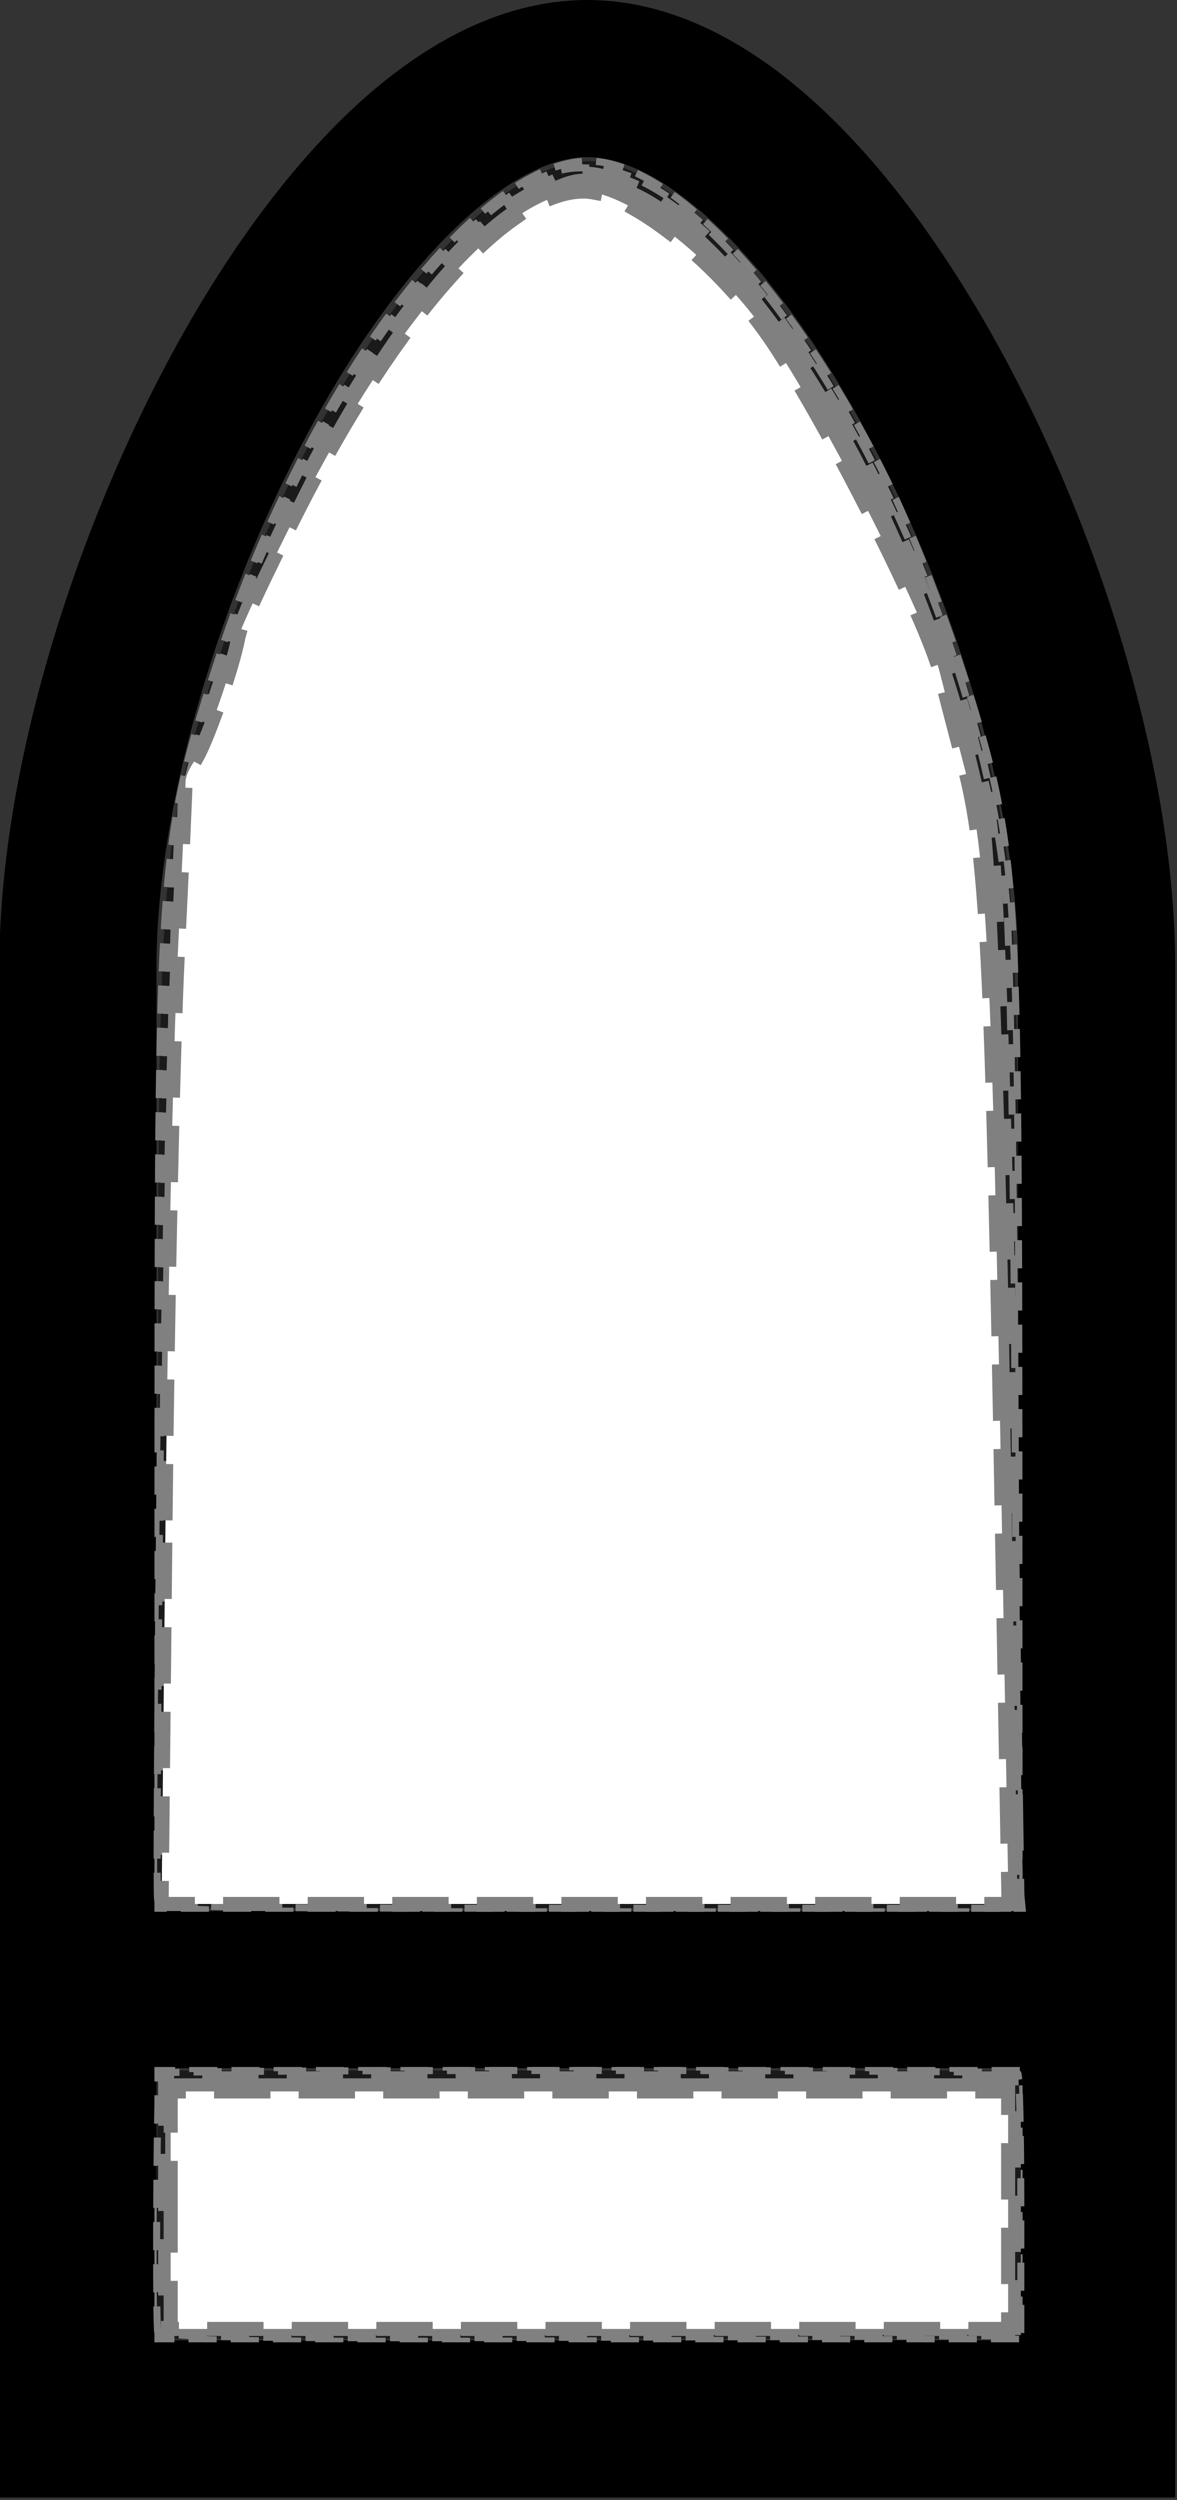 <?xml version="1.0" encoding="UTF-8" standalone="no"?>
<!-- Created with Inkscape (http://www.inkscape.org/) -->

<svg
   width="99.658mm"
   height="211.667mm"
   viewBox="0 0 99.658 211.667"
   version="1.1"
   id="svg1"
   xml:space="preserve"
   xmlns:inkscape="http://www.inkscape.org/namespaces/inkscape"
   xmlns:sodipodi="http://sodipodi.sourceforge.net/DTD/sodipodi-0.dtd"
   xmlns="http://www.w3.org/2000/svg"
   xmlns:svg="http://www.w3.org/2000/svg"><rect x="0" y="0" width="99.658" height="211.667" fill="#333333" stroke="none"/><sodipodi:namedview
     id="namedview1"
     pagecolor="#ffffff"
     bordercolor="#000000"
     borderopacity="0.25"
     inkscape:showpageshadow="2"
     inkscape:pageopacity="0.0"
     inkscape:pagecheckerboard="0"
     inkscape:deskcolor="#d1d1d1"
     inkscape:document-units="mm" /><defs
     id="defs1" /><g
     inkscape:label="Layer 1"
     inkscape:groupmode="layer"
     id="layer1"
     transform="translate(354.173,-439.391)"><g
       id="g1-4-2-3"
       transform="matrix(0.413,0,0,0.413,-410.177,439.391)">
	<path
   class="st0"
   d="M 376.531,197.984 C 376.5,178.265 372.843,156.812 366.687,135.281 357.406,103.031 342.531,70.797 324.281,45.547 315.093,32.938 305.093,22.031 293.906,13.813 288.281,9.735 282.375,6.313 276.031,3.875 269.719,1.438 262.969,0 256,0 c -9.297,0 -18.172,2.563 -26.234,6.625 -14.141,7.188 -26.328,18.781 -37.391,32.75 -16.531,21.031 -30.438,47.875 -40.563,75.813 -10.063,27.984 -16.297,56.938 -16.344,82.797 C 135.469,263.938 135.5,512 135.5,512 h 241.031 c 0,0 -0.015,-252.125 0,-314.016 z M 167.688,479.781 c 0,-0.766 0,-1.469 0,-2.313 0,-11.125 0,-28.313 0,-53.469 h 176.625 c 0,27.063 0,44.75 0,55.781 H 167.688 Z M 344.313,391.797 H 167.688 c 0,-14.266 0,-36.734 0,-62.328 0,-43.625 0,-96.125 0,-131.484 -0.016,-15.641 3.063,-34.609 8.594,-53.813 8.234,-28.859 22.031,-58.422 37.516,-79.703 7.703,-10.656 15.828,-19.203 23.297,-24.625 3.734,-2.734 7.281,-4.688 10.438,-5.906 3.188,-1.219 5.953,-1.719 8.469,-1.719 3.344,0 7.188,0.906 11.75,3.188 7.938,3.938 17.469,12.313 26.563,23.906 13.719,17.375 26.516,41.656 35.563,66.813 9.125,25.141 14.469,51.313 14.438,71.859 -0.003,56.109 -0.003,155.171 -0.003,193.812 z"
   id="path1-4-3-5"
   style="fill:#000000" />
</g><path
       style="fill:#1a1a1a;fill-opacity:1;stroke:#808080;stroke-width:0.595;stroke-linecap:square;stroke-dasharray:1.788;stroke-opacity:1;paint-order:stroke markers fill"
       d="m -340.794,560.678 c 0.005,-48.612 0.143,-50.337 5.295,-66.03 7.395,-22.527 21.686,-41.617 31.155,-41.617 7.098,0 17.524,11.215 25.426,27.353 3.432,7.009 7.771,19.49 9.132,26.273 1.629,8.115 1.869,15.067 1.883,54.55 l 0.014,39.757 h -36.455 -36.455 z"
       id="path14-6-8" /><path
       style="fill:#1a1a1a;fill-opacity:1;stroke:#808080;stroke-width:0.595;stroke-linecap:square;stroke-dasharray:1.788;stroke-opacity:1;paint-order:stroke markers fill"
       d="m -340.799,626.059 v -11.359 h 36.455 36.455 v 11.359 11.359 h -36.455 -36.455 z"
       id="path15-4-5" /><path
       style="fill:#1a1a1a;fill-opacity:1;stroke:#808080;stroke-width:0.595;stroke-linecap:square;stroke-dasharray:1.788;stroke-opacity:1;paint-order:stroke markers fill"
       d="m -340.842,600.038 c -0.123,-2.634 0.213,-40.449 0.55,-61.947 0.418,-26.676 0.591,-28.483 3.743,-39.096 6.109,-20.575 17.747,-39.109 27.869,-44.385 1.77,-0.922 2.876,-1.128 5.081,-0.945 13.218,1.096 32.424,35.493 34.642,62.043 0.312,3.739 0.641,23.44 0.73,43.781 0.089,20.341 0.261,37.994 0.382,39.229 l 0.22,2.246 -36.587,-2.4e-4 c -34.476,-2.1e-4 -36.589,-0.054 -36.63,-0.925 z"
       id="path16-8-9" /><path
       style="fill:#1a1a1a;fill-opacity:1;stroke:#808080;stroke-width:0.595;stroke-linecap:square;stroke-dasharray:1.788;stroke-opacity:1;paint-order:stroke markers fill"
       d="m -340.835,636.761 c -0.171,-3.103 -0.039,-21.633 0.155,-21.828 0.328,-0.328 72.363,-0.308 72.691,0.019 0.138,0.138 0.25,5.189 0.25,11.226 l 4e-5,10.975 -36.53,0.136 c -29.035,0.108 -36.538,0 -36.567,-0.528 z"
       id="path17-5-5" /><path
       style="fill:#808080;fill-opacity:1;stroke:#808080;stroke-width:1.19;stroke-linecap:square;stroke-dasharray:3.575;stroke-opacity:1;paint-order:stroke markers fill"
       d="m -339.882,555.926 c 0.311,-24.554 0.857,-45.963 1.214,-47.575 4.769,-21.565 18.238,-45.998 28.751,-52.16 4.045,-2.371 4.977,-2.537 8.216,-1.468 11.645,3.843 26.655,29.711 31.287,53.918 0.612,3.196 1.4,25.188 1.753,48.87 l 0.64,43.059 h -36.213 -36.213 z"
       id="path18-1" /><path
       style="fill:#808080;fill-opacity:1;stroke:#808080;stroke-width:1.19;stroke-linecap:square;stroke-dasharray:3.575;stroke-opacity:1;paint-order:stroke markers fill"
       d="m -340.184,625.929 v -10.567 h 35.926 35.926 v 10.567 10.567 h -35.926 -35.926 z"
       id="path19-8" /><path
       style="fill:#ffffff;fill-opacity:1;stroke:#808080;stroke-width:4.498;stroke-linecap:square;stroke-dasharray:13.512;stroke-opacity:1;paint-order:stroke markers fill"
       d="m -1283.592,2141.604 c 0.701,-68.641 2.435,-148.605 3.854,-177.696 1.419,-29.092 2.55,-54.252 2.512,-55.911 -0.038,-1.659 1.342,-4.814 3.065,-7.011 3.022,-3.852 12.029,-29.417 13.802,-39.176 0.475,-2.615 9.081,-20.928 19.124,-40.697 31.569,-62.138 67.12,-101.838 91.195,-101.838 14.858,0 43.903,23.274 60.785,48.709 17.792,26.805 49.065,88.732 53.048,105.047 0.536,2.197 3.957,15.383 7.601,29.302 7.416,28.327 9.014,59.782 12.158,239.272 l 2.186,124.802 h -135.303 -135.303 z"
       id="path20"
       transform="scale(0.265)" /><path
       style="fill:#ffffff;fill-opacity:1;stroke:#808080;stroke-width:4.498;stroke-linecap:square;stroke-dasharray:13.512;stroke-opacity:1;paint-order:stroke markers fill"
       d="m -1281.967,2364.251 v -37.94 h 133.788 133.788 v 37.94 37.94 h -133.788 -133.788 z"
       id="path21"
       transform="scale(0.265)" /></g><style
     type="text/css"
     id="style1">
<![CDATA[
	.st0{fill:#000000;}
]]>
</style></svg>

